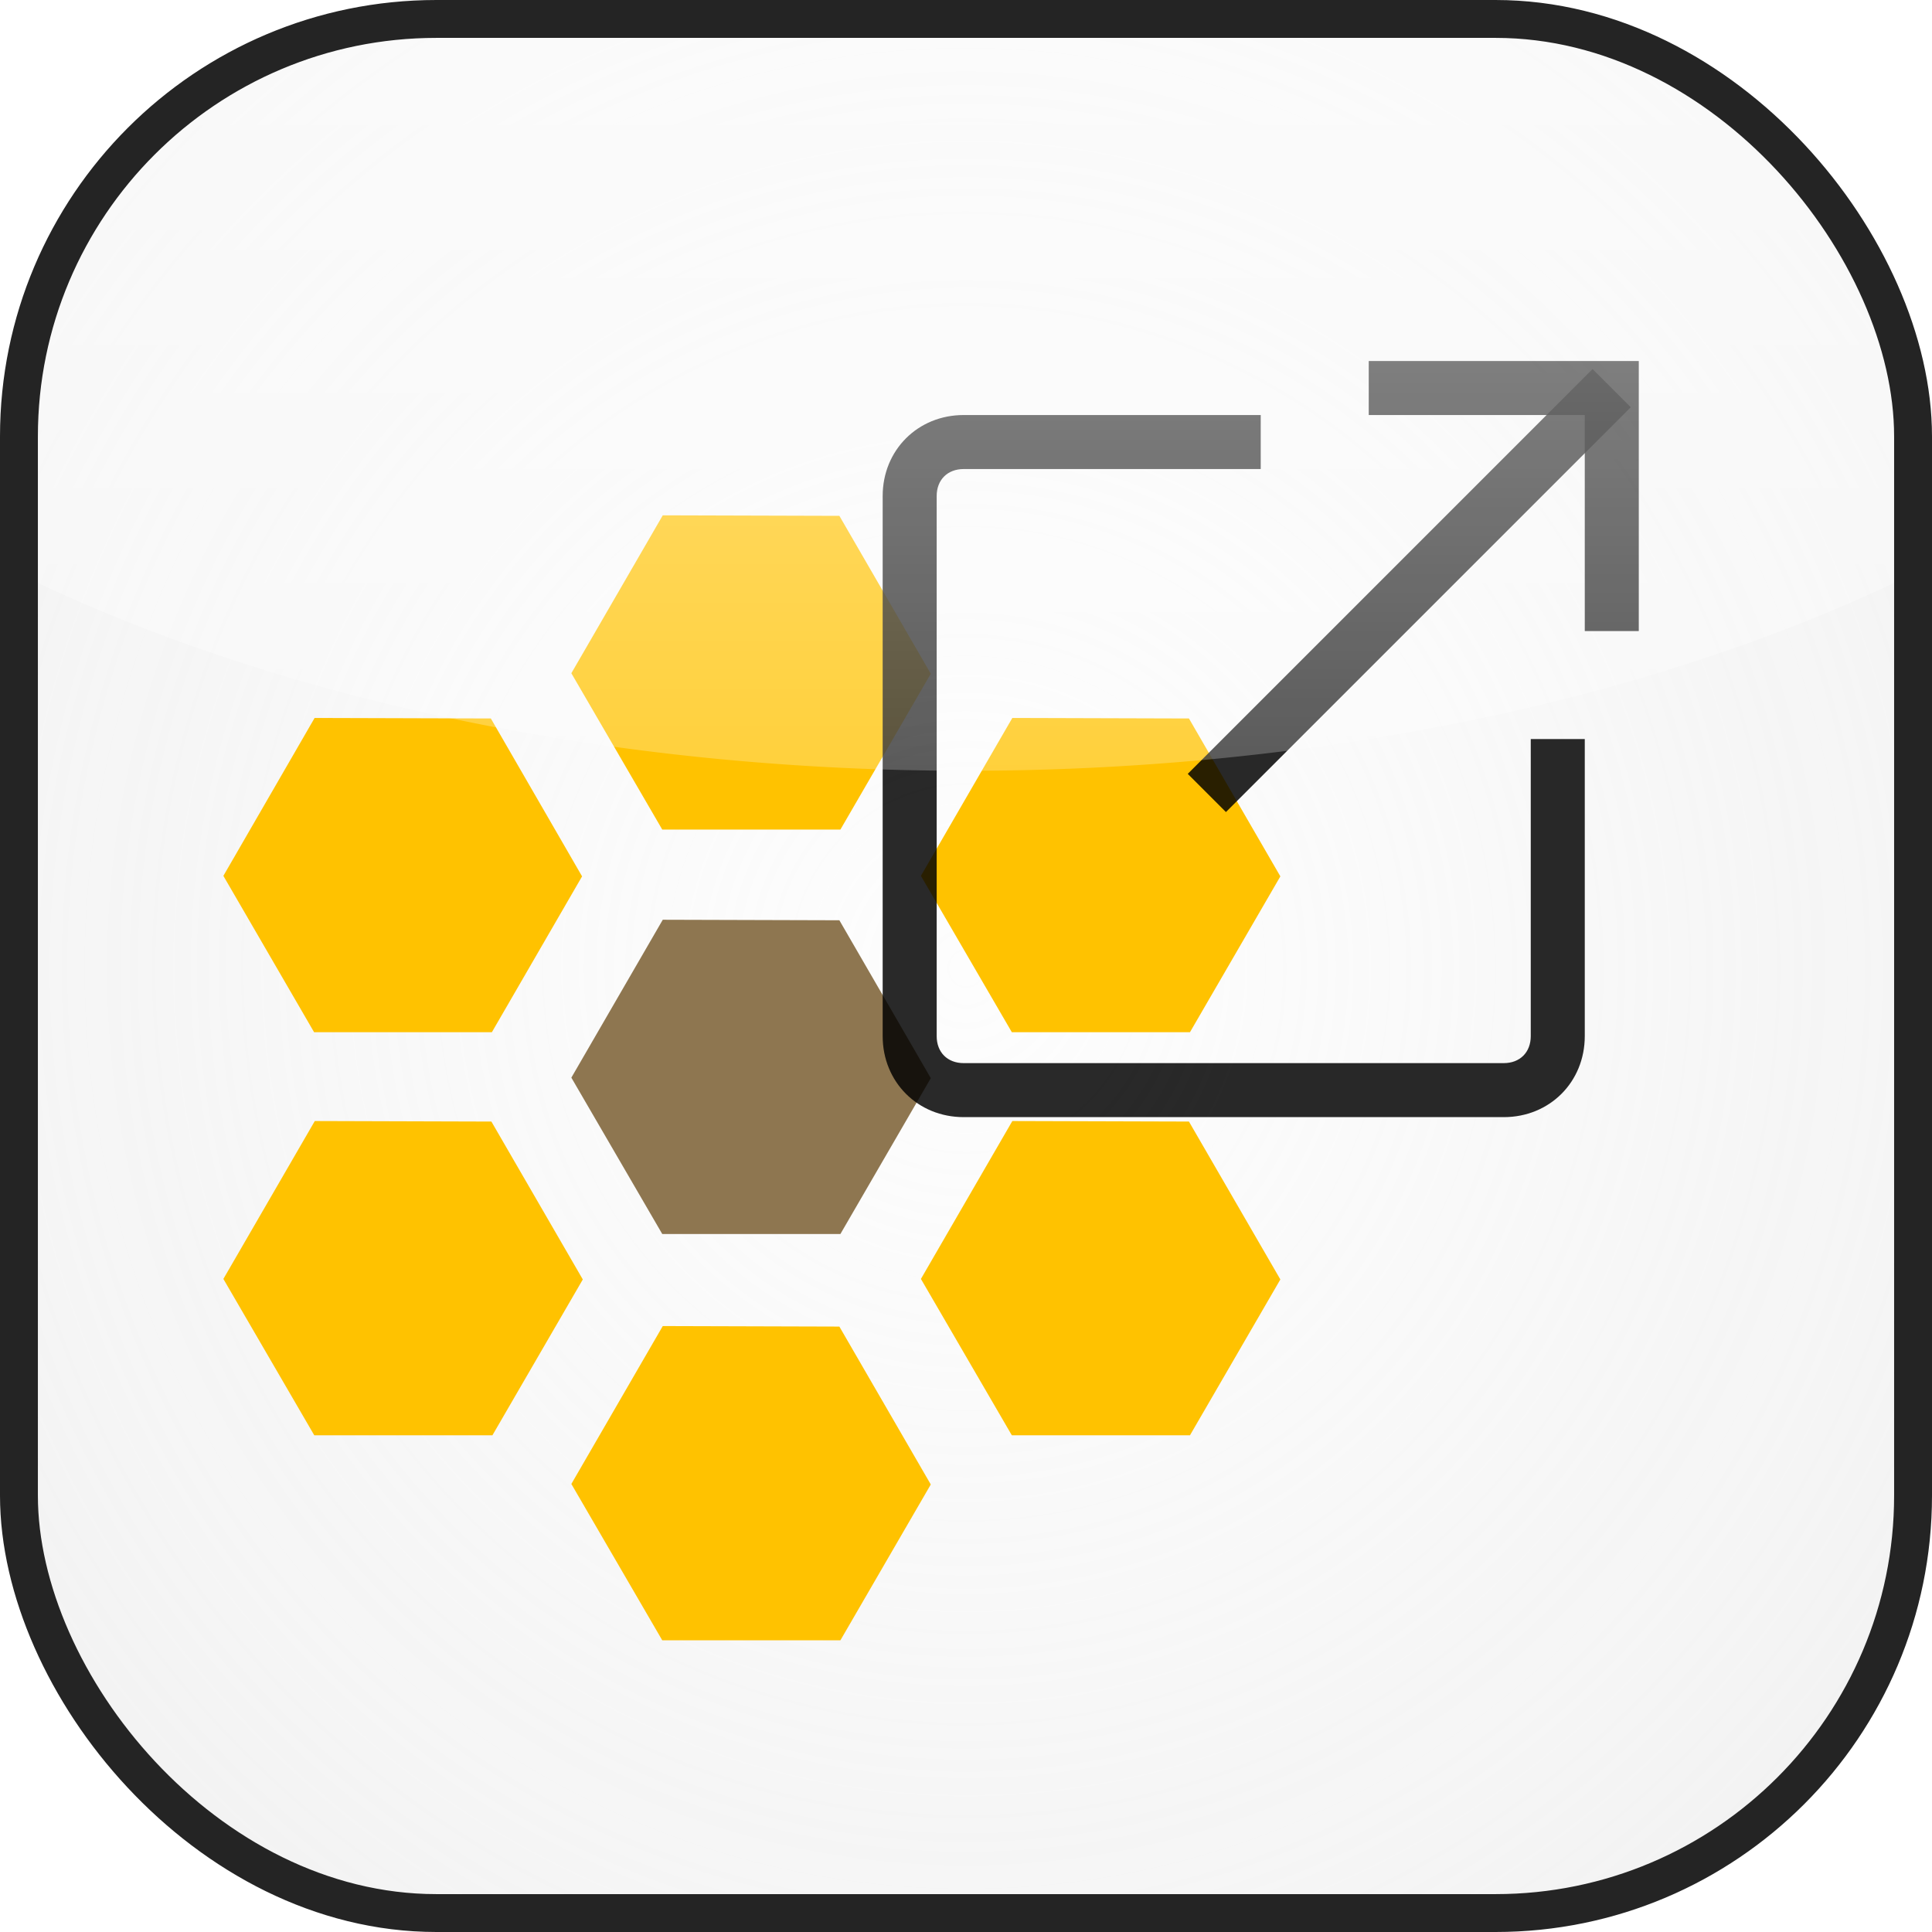 <?xml version="1.0" encoding="UTF-8" standalone="no"?>
<!-- Created with Inkscape (http://www.inkscape.org/) -->

<svg
   version="1.1"
   id="svg1"
   width="50"
   height="50"
   viewBox="0 0 306 306"
   sodipodi:docname="toolMirzahezeRedirectIndicator.svg"
   inkscape:version="1.4.2 (f4327f4, 2025-05-13)"
   xml:space="preserve"
   xmlns:inkscape="http://www.inkscape.org/namespaces/inkscape"
   xmlns:sodipodi="http://sodipodi.sourceforge.net/DTD/sodipodi-0.dtd"
   xmlns:xlink="http://www.w3.org/1999/xlink"
   xmlns="http://www.w3.org/2000/svg"
   xmlns:svg="http://www.w3.org/2000/svg"><defs
     id="defs1"><linearGradient
       id="linearGradient65"
       inkscape:collect="always"><stop
         style="stop-color:#ffffff;stop-opacity:0.911;"
         offset="0"
         id="stop65" /><stop
         style="stop-color:#ffffff;stop-opacity:0.296;"
         offset="1"
         id="stop66" /></linearGradient><linearGradient
       id="linearGradient51"
       inkscape:collect="always"><stop
         style="stop-color:#ffffff;stop-opacity:0.56;"
         offset="0.28"
         id="stop52" /><stop
         style="stop-color:#ffffff;stop-opacity:0;"
         offset="1"
         id="stop53" /></linearGradient><inkscape:path-effect
       effect="skeletal"
       id="path-effect43"
       is_visible="true"
       lpeversion="1"
       pattern="M 0,18.868 C 0,8.453 8.453,0 18.868,0 c 10.415,0 18.868,8.453 18.868,18.868 0,10.415 -8.453,18.868 -18.868,18.868 C 8.453,37.736 0,29.283 0,18.868 Z"
       copytype="single_stretched"
       prop_scale="1"
       scale_y_rel="false"
       spacing="0"
       normal_offset="0"
       tang_offset="0"
       prop_units="false"
       vertical_pattern="false"
       hide_knot="false"
       fuse_tolerance="0" /><linearGradient
       id="linearGradient30"
       inkscape:collect="always"><stop
         style="stop-color:#ffffff;stop-opacity:0.308;"
         offset="0"
         id="stop30" /><stop
         style="stop-color:#d1d1d1;stop-opacity:0.874;"
         offset="1"
         id="stop31" /></linearGradient><linearGradient
       id="swatch21"
       inkscape:swatch="solid"><stop
         style="stop-color:#26ee30;stop-opacity:1;"
         offset="0"
         id="stop21" /></linearGradient><linearGradient
       id="linearGradient11"
       inkscape:swatch="gradient"><stop
         style="stop-color:#000000;stop-opacity:1;"
         offset="0"
         id="stop12" /><stop
         style="stop-color:#000000;stop-opacity:0;"
         offset="1"
         id="stop13" /></linearGradient><radialGradient
       inkscape:collect="always"
       xlink:href="#linearGradient30"
       id="radialGradient31"
       cx="150"
       cy="150"
       fx="150"
       fy="150"
       r="150"
       gradientUnits="userSpaceOnUse"
       gradientTransform="matrix(2.688,-0.003,0.004,2.807,-253.775,-270.484)" /><linearGradient
       inkscape:collect="always"
       xlink:href="#linearGradient51"
       id="linearGradient53"
       x1="150"
       y1="-90.596"
       x2="150"
       y2="209.404"
       gradientUnits="userSpaceOnUse" /><linearGradient
       inkscape:collect="always"
       xlink:href="#linearGradient65"
       id="linearGradient66"
       x1="-112.755"
       y1="346.08"
       x2="412.755"
       y2="346.08"
       gradientUnits="userSpaceOnUse"
       gradientTransform="matrix(0.401,0,0,2.719,-428.09,-785.225)" /><filter
       inkscape:collect="always"
       style="color-interpolation-filters:sRGB"
       id="filter74"
       x="-0.283"
       y="-0.148"
       width="1.566"
       height="1.295"><feGaussianBlur
         inkscape:collect="always"
         stdDeviation="24.826"
         id="feGaussianBlur74" /></filter></defs><sodipodi:namedview
     id="namedview1"
     pagecolor="#505050"
     bordercolor="#ffffff"
     borderopacity="1"
     inkscape:showpageshadow="0"
     inkscape:pageopacity="0"
     inkscape:pagecheckerboard="1"
     inkscape:deskcolor="#505050"
     inkscape:zoom="10.437012"
     inkscape:cx="17.58166"
     inkscape:cy="36.840046"
     inkscape:window-width="1920"
     inkscape:window-height="1057"
     inkscape:window-x="-8"
     inkscape:window-y="-8"
     inkscape:window-maximized="1"
     inkscape:current-layer="g1" /><g
     inkscape:groupmode="layer"
     inkscape:label="Image"
     id="g1"
     transform="translate(3,3.271)"><path
       style="display:none;fill:#6ce272;fill-opacity:1;stroke:none;stroke-width:80;stroke-dasharray:none;paint-order:markers fill stroke"
       d="M 87.262,0 C 0,150 83.468,300 83.468,300 H 0 V 0 Z"
       id="path41" /><rect
       style="display:inline;fill:#efefef;fill-opacity:0.177;stroke:none;stroke-width:80;stroke-dasharray:none;paint-order:markers fill stroke"
       id="rect21"
       width="300"
       height="300"
       x="0"
       y="0"
       ry="66.123" /><rect
       style="display:inline;fill:url(#radialGradient31);fill-opacity:1;stroke:none;stroke-width:80;stroke-dasharray:none;paint-order:markers fill stroke"
       id="rect27"
       width="300"
       height="300"
       x="0"
       y="0"
       ry="66.123" /><g
       id="g2"
       transform="matrix(1.32,0,0,1.32,27.1,78.328)"><path
         fill="#8e7650"
         d="m 56.722,48.542 21.19,0.062 10.969,18.946 -10.844,18.697 H 56.659 L 45.753,67.488 Z"
         id="path1" /><g
         fill="#ffc200"
         id="g7"><path
           d="M 56.722,0.016 77.912,0.078 88.88,19.024 78.036,37.721 H 56.66 L 45.753,18.962 Z"
           id="path2" /><path
           d="M 56.722,97.295 77.912,97.357 88.88,116.303 78.036,135 H 56.66 L 45.753,116.241 Z"
           id="path3" /><path
           d="m 98.666,72.694 21.19,0.062 10.969,18.946 -10.844,18.697 H 98.604 L 87.697,91.64 Z"
           id="path4" /><path
           d="m 98.666,24.329 21.19,0.062 10.969,18.946 -10.844,18.697 H 98.604 L 87.698,43.275 Z"
           id="path5" /><path
           d="m 14.947,24.329 21.146,0.062 10.946,18.946 -10.822,18.697 H 14.884 L 4,43.275 Z"
           id="path6" /><path
           d="M 14.969,72.694 36.158,72.757 47.127,91.703 36.283,110.399 H 14.906 L 4,91.64 Z"
           id="path7" /></g></g><g
       id="g3"
       transform="matrix(4.277,0,0,4.277,85.478,11.14)"><path
         d="m 38.288,10.297 1.414,1.415 -14.99,14.99 -1.414,-1.414 z"
         id="path1-0"
         style="fill:#000000;fill-opacity:0.837;stroke:none;stroke-width:0.286;stroke-dasharray:none;stroke-opacity:1" /><path
         d="M 40,20 H 38 V 12 H 30 V 10 H 40 Z"
         id="path2-9"
         style="fill:#000000;fill-opacity:0.837;stroke:none;stroke-width:0.286;stroke-dasharray:none;stroke-opacity:1" /><path
         d="M 35,38 H 15 c -1.7,0 -3,-1.3 -3,-3 V 15 c 0,-1.7 1.3,-3 3,-3 h 11 v 2 H 15 c -0.6,0 -1,0.4 -1,1 v 20 c 0,0.6 0.4,1 1,1 h 20 c 0.6,0 1,-0.4 1,-1 V 24 h 2 v 11 c 0,1.7 -1.3,3 -3,3 z"
         id="path3-4"
         style="fill:#000000;fill-opacity:0.837;stroke:none;stroke-width:0.286;stroke-dasharray:none;stroke-opacity:1" /></g><path
       id="rect41"
       style="display:inline;fill:url(#linearGradient53);stroke-width:80;paint-order:markers fill stroke"
       d="M 66.123,0 C 29.491,0 0,29.491 0,66.123 V 87.602 A 222.051,118.808 0 0 0 150,118.809 222.051,118.808 0 0 0 300,87.602 V 66.123 C 300,29.491 270.509,0 233.877,0 Z" /><rect
       style="display:inline;fill:none;fill-opacity:1;stroke:#242424;stroke-width:6;stroke-linejoin:miter;stroke-dasharray:none;stroke-opacity:1;paint-order:normal"
       id="rect53"
       width="300"
       height="300"
       x="0"
       y="-0.271"
       ry="66.123" /><ellipse
       style="display:none;mix-blend-mode:normal;fill:url(#linearGradient66);fill-opacity:0.911;stroke:none;stroke-width:6.752;stroke-linejoin:miter;stroke-dasharray:none;stroke-opacity:0;paint-order:normal;filter:url(#filter74)"
       id="path60"
       cx="-367.953"
       cy="155.698"
       rx="105.342"
       ry="201.882"
       transform="matrix(0,-0.188,0.799,0,31.315,222.616)" /></g></svg>
